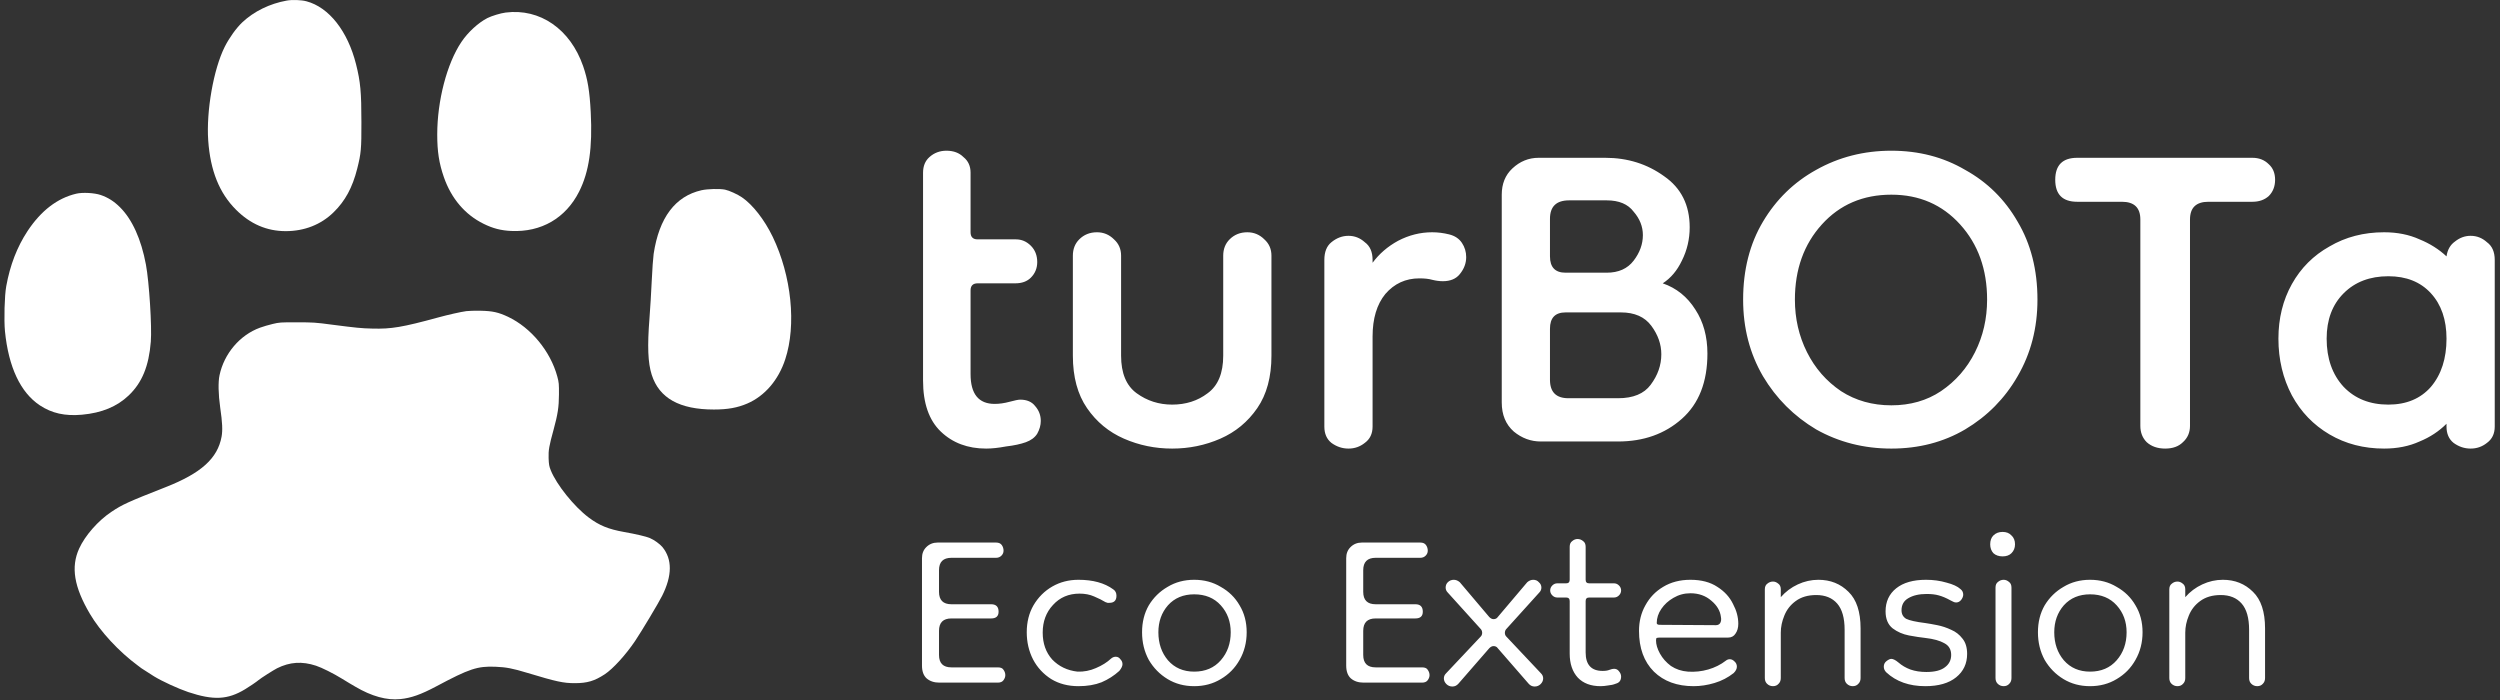 <svg width="282" height="79" viewBox="0 0 282 79" fill="none" xmlns="http://www.w3.org/2000/svg">
<rect x="0" y="0" width="282" height="79" fill="#333333" stroke="none"/>
<path d="M105.96 77C105.373 77 104.893 76.84 104.52 76.52C104.173 76.2 104 75.72 104 75.08V62.96C104 62.453 104.16 62.04 104.48 61.72C104.827 61.373 105.253 61.2 105.76 61.2H112.36C112.653 61.2 112.867 61.293 113 61.48C113.133 61.667 113.2 61.88 113.2 62.12C113.2 62.333 113.12 62.52 112.96 62.68C112.8 62.84 112.6 62.92 112.36 62.92H107.32C106.387 62.92 105.92 63.387 105.92 64.32V66.76C105.92 67.693 106.387 68.16 107.32 68.16H111.8C112.36 68.16 112.64 68.44 112.64 69C112.64 69.507 112.36 69.76 111.8 69.76H107.32C106.387 69.76 105.92 70.227 105.92 71.16V73.88C105.92 74.813 106.387 75.28 107.32 75.28H112.56C112.88 75.28 113.093 75.373 113.2 75.56C113.333 75.747 113.4 75.947 113.4 76.16C113.4 76.347 113.333 76.533 113.2 76.72C113.067 76.907 112.853 77 112.56 77H105.96ZM121.657 77.4C120.484 77.4 119.457 77.133 118.577 76.6C117.697 76.04 117.017 75.307 116.537 74.4C116.057 73.467 115.817 72.44 115.817 71.32C115.817 70.173 116.071 69.16 116.577 68.28C117.111 67.373 117.817 66.667 118.697 66.16C119.577 65.653 120.564 65.4 121.657 65.4C123.284 65.4 124.591 65.76 125.577 66.48C125.817 66.64 125.937 66.88 125.937 67.2C125.937 67.733 125.671 68 125.137 68C125.084 68 125.017 68 124.937 68C124.857 67.973 124.777 67.947 124.697 67.92C124.351 67.707 123.924 67.493 123.417 67.28C122.937 67.067 122.391 66.96 121.777 66.96C120.551 66.96 119.551 67.387 118.777 68.24C118.004 69.067 117.617 70.107 117.617 71.36C117.617 72.587 117.977 73.6 118.697 74.4C119.444 75.173 120.391 75.627 121.537 75.76C122.257 75.787 122.951 75.653 123.617 75.36C124.311 75.067 124.884 74.707 125.337 74.28C125.497 74.147 125.671 74.08 125.857 74.08C126.071 74.08 126.244 74.173 126.377 74.36C126.537 74.52 126.617 74.707 126.617 74.92C126.617 75.133 126.497 75.387 126.257 75.68C125.671 76.213 125.004 76.64 124.257 76.96C123.511 77.253 122.644 77.4 121.657 77.4ZM134.705 77.4C133.585 77.4 132.585 77.133 131.705 76.6C130.825 76.067 130.118 75.347 129.585 74.44C129.078 73.507 128.825 72.467 128.825 71.32C128.825 70.173 129.078 69.16 129.585 68.28C130.118 67.4 130.825 66.707 131.705 66.2C132.585 65.667 133.585 65.4 134.705 65.4C135.825 65.4 136.825 65.667 137.705 66.2C138.612 66.707 139.318 67.4 139.825 68.28C140.358 69.16 140.625 70.173 140.625 71.32C140.625 72.467 140.358 73.507 139.825 74.44C139.318 75.347 138.612 76.067 137.705 76.6C136.825 77.133 135.825 77.4 134.705 77.4ZM134.705 75.76C135.958 75.76 136.958 75.333 137.705 74.48C138.452 73.627 138.825 72.573 138.825 71.32C138.825 70.12 138.452 69.107 137.705 68.28C136.958 67.453 135.958 67.04 134.705 67.04C133.478 67.04 132.492 67.453 131.745 68.28C131.025 69.107 130.665 70.12 130.665 71.32C130.665 72.573 131.025 73.627 131.745 74.48C132.492 75.333 133.478 75.76 134.705 75.76ZM153.812 77C153.225 77 152.745 76.84 152.372 76.52C152.025 76.2 151.852 75.72 151.852 75.08V62.96C151.852 62.453 152.012 62.04 152.332 61.72C152.678 61.373 153.105 61.2 153.612 61.2H160.212C160.505 61.2 160.718 61.293 160.852 61.48C160.985 61.667 161.052 61.88 161.052 62.12C161.052 62.333 160.972 62.52 160.812 62.68C160.652 62.84 160.452 62.92 160.212 62.92H155.172C154.238 62.92 153.772 63.387 153.772 64.32V66.76C153.772 67.693 154.238 68.16 155.172 68.16H159.652C160.212 68.16 160.492 68.44 160.492 69C160.492 69.507 160.212 69.76 159.652 69.76H155.172C154.238 69.76 153.772 70.227 153.772 71.16V73.88C153.772 74.813 154.238 75.28 155.172 75.28H160.412C160.732 75.28 160.945 75.373 161.052 75.56C161.185 75.747 161.252 75.947 161.252 76.16C161.252 76.347 161.185 76.533 161.052 76.72C160.918 76.907 160.705 77 160.412 77H153.812ZM163.829 77.44C163.562 77.44 163.335 77.347 163.149 77.16C162.962 76.973 162.869 76.76 162.869 76.52C162.869 76.307 162.949 76.12 163.109 75.96L167.029 71.8C167.135 71.693 167.189 71.547 167.189 71.36C167.189 71.227 167.149 71.107 167.069 71L163.309 66.84C163.149 66.68 163.069 66.493 163.069 66.28C163.069 66.04 163.149 65.84 163.309 65.68C163.495 65.493 163.722 65.4 163.989 65.4C164.229 65.4 164.455 65.493 164.669 65.68L167.989 69.6C168.149 69.76 168.309 69.84 168.469 69.84C168.682 69.84 168.842 69.76 168.949 69.6L172.269 65.68C172.482 65.493 172.709 65.4 172.949 65.4C173.215 65.4 173.429 65.493 173.589 65.68C173.775 65.84 173.869 66.04 173.869 66.28C173.869 66.493 173.789 66.68 173.629 66.84L169.869 71C169.789 71.107 169.749 71.227 169.749 71.36C169.749 71.547 169.802 71.693 169.909 71.8L173.829 75.96C173.989 76.12 174.069 76.307 174.069 76.52C174.069 76.76 173.975 76.973 173.789 77.16C173.602 77.347 173.375 77.44 173.109 77.44C172.842 77.44 172.615 77.333 172.429 77.12L168.949 73.12C168.842 72.96 168.682 72.88 168.469 72.88C168.309 72.88 168.149 72.96 167.989 73.12L164.509 77.12C164.322 77.333 164.095 77.44 163.829 77.44ZM180.541 77.4C179.448 77.4 178.594 77.08 177.981 76.44C177.368 75.773 177.061 74.867 177.061 73.72V67.8C177.061 67.533 176.928 67.4 176.661 67.4H175.661C175.448 67.4 175.261 67.32 175.101 67.16C174.941 67 174.861 66.813 174.861 66.6C174.861 66.387 174.941 66.2 175.101 66.04C175.261 65.88 175.448 65.8 175.661 65.8H176.661C176.928 65.8 177.061 65.667 177.061 65.4V61.68C177.061 61.387 177.154 61.173 177.341 61.04C177.528 60.88 177.728 60.8 177.941 60.8C178.181 60.8 178.394 60.88 178.581 61.04C178.768 61.173 178.861 61.387 178.861 61.68V65.4C178.861 65.667 178.994 65.8 179.261 65.8H182.061C182.274 65.8 182.461 65.88 182.621 66.04C182.781 66.2 182.861 66.387 182.861 66.6C182.861 66.813 182.781 67 182.621 67.16C182.461 67.32 182.274 67.4 182.061 67.4H179.261C178.994 67.4 178.861 67.533 178.861 67.8V73.6C178.861 74.987 179.501 75.68 180.781 75.68C181.101 75.68 181.354 75.64 181.541 75.56C181.754 75.48 181.928 75.44 182.061 75.44C182.301 75.44 182.488 75.533 182.621 75.72C182.781 75.907 182.861 76.107 182.861 76.32C182.861 76.747 182.661 77.013 182.261 77.12C181.994 77.227 181.701 77.293 181.381 77.32C181.088 77.373 180.808 77.4 180.541 77.4ZM191.04 77.4C189.173 77.4 187.68 76.853 186.56 75.76C185.44 74.64 184.88 73.107 184.88 71.16C184.88 70.093 185.12 69.133 185.6 68.28C186.08 67.4 186.746 66.707 187.6 66.2C188.48 65.667 189.506 65.4 190.68 65.4C191.906 65.4 192.92 65.667 193.72 66.2C194.52 66.707 195.106 67.347 195.48 68.12C195.88 68.867 196.08 69.613 196.08 70.36C196.08 70.813 195.973 71.187 195.76 71.48C195.573 71.773 195.293 71.92 194.92 71.92H187.24C187.08 71.92 186.96 71.933 186.88 71.96C186.826 71.987 186.8 72.08 186.8 72.24C186.8 72.693 186.946 73.187 187.24 73.72C187.533 74.253 187.946 74.72 188.48 75.12C189.04 75.493 189.68 75.707 190.4 75.76C191.173 75.813 191.933 75.733 192.68 75.52C193.426 75.307 194.093 74.973 194.68 74.52C194.813 74.413 194.96 74.36 195.12 74.36C195.306 74.36 195.48 74.44 195.64 74.6C195.826 74.76 195.92 74.96 195.92 75.2C195.92 75.44 195.8 75.68 195.56 75.92C194.92 76.427 194.2 76.8 193.4 77.04C192.6 77.28 191.813 77.4 191.04 77.4ZM193.56 70.52C193.773 70.52 193.933 70.44 194.04 70.28C194.146 70.093 194.173 69.867 194.12 69.6C194.04 68.907 193.68 68.293 193.04 67.76C192.4 67.2 191.613 66.92 190.68 66.92C189.986 66.92 189.346 67.093 188.76 67.44C188.2 67.76 187.746 68.173 187.4 68.68C187.053 69.187 186.88 69.72 186.88 70.28C186.88 70.413 187 70.48 187.24 70.48L193.56 70.52ZM208.993 77.4C208.727 77.4 208.5 77.307 208.313 77.12C208.153 76.96 208.073 76.747 208.073 76.48V71.04C208.073 69.707 207.793 68.72 207.233 68.08C206.673 67.44 205.887 67.12 204.873 67.12C203.94 67.12 203.167 67.347 202.553 67.8C201.967 68.227 201.54 68.773 201.273 69.44C201.007 70.08 200.873 70.72 200.873 71.36V76.48C200.873 76.747 200.793 76.96 200.633 77.12C200.473 77.307 200.26 77.4 199.993 77.4C199.727 77.4 199.5 77.307 199.313 77.12C199.153 76.96 199.073 76.747 199.073 76.48V66.48C199.073 66.187 199.167 65.973 199.353 65.84C199.54 65.68 199.753 65.6 199.993 65.6C200.207 65.6 200.407 65.68 200.593 65.84C200.78 65.973 200.873 66.187 200.873 66.48V67.36C201.407 66.747 202.047 66.267 202.793 65.92C203.54 65.573 204.313 65.4 205.113 65.4C206.473 65.4 207.607 65.853 208.513 66.76C209.42 67.64 209.873 69.013 209.873 70.88V76.48C209.873 76.747 209.793 76.96 209.633 77.12C209.473 77.307 209.26 77.4 208.993 77.4ZM217.172 77.4C215.359 77.4 213.892 76.88 212.772 75.84C212.586 75.653 212.492 75.44 212.492 75.2C212.492 74.933 212.599 74.72 212.812 74.56C213.026 74.4 213.199 74.32 213.332 74.32C213.546 74.32 213.812 74.453 214.132 74.72C214.532 75.067 214.986 75.333 215.492 75.52C216.026 75.707 216.626 75.8 217.292 75.8C218.226 75.8 218.919 75.627 219.372 75.28C219.852 74.933 220.092 74.467 220.092 73.88C220.092 73.267 219.839 72.827 219.332 72.56C218.826 72.267 218.106 72.067 217.172 71.96C216.666 71.907 216.052 71.813 215.332 71.68C214.639 71.547 214.026 71.28 213.492 70.88C212.959 70.453 212.692 69.813 212.692 68.96C212.692 67.867 213.092 67 213.892 66.36C214.692 65.72 215.812 65.4 217.252 65.4C218.079 65.4 218.852 65.507 219.572 65.72C220.292 65.907 220.812 66.147 221.132 66.44C221.346 66.6 221.452 66.813 221.452 67.08C221.452 67.267 221.372 67.467 221.212 67.68C221.052 67.867 220.866 67.96 220.652 67.96C220.546 67.96 220.439 67.933 220.332 67.88C220.226 67.827 220.119 67.773 220.012 67.72C219.532 67.453 219.092 67.267 218.692 67.16C218.319 67.053 217.866 67 217.332 67C216.479 67 215.786 67.16 215.252 67.48C214.746 67.773 214.492 68.227 214.492 68.84C214.492 69.267 214.666 69.587 215.012 69.8C215.386 69.987 216.106 70.147 217.172 70.28C217.546 70.333 217.999 70.413 218.532 70.52C219.066 70.627 219.586 70.8 220.092 71.04C220.599 71.253 221.026 71.587 221.372 72.04C221.719 72.467 221.892 73.04 221.892 73.76C221.892 74.853 221.479 75.733 220.652 76.4C219.826 77.067 218.666 77.4 217.172 77.4ZM226.014 77.4C225.747 77.4 225.52 77.307 225.334 77.12C225.174 76.96 225.094 76.747 225.094 76.48V66.28C225.094 65.987 225.187 65.773 225.374 65.64C225.56 65.48 225.774 65.4 226.014 65.4C226.227 65.4 226.427 65.48 226.614 65.64C226.8 65.773 226.894 65.987 226.894 66.28V76.48C226.894 76.747 226.814 76.96 226.654 77.12C226.494 77.307 226.28 77.4 226.014 77.4ZM225.894 62.76C225.467 62.76 225.12 62.64 224.854 62.4C224.614 62.133 224.494 61.8 224.494 61.4C224.494 60.973 224.614 60.64 224.854 60.4C225.12 60.133 225.467 60 225.894 60C226.32 60 226.654 60.133 226.894 60.4C227.16 60.64 227.294 60.973 227.294 61.4C227.294 61.8 227.16 62.133 226.894 62.4C226.654 62.64 226.32 62.76 225.894 62.76ZM235.76 77.4C234.64 77.4 233.64 77.133 232.76 76.6C231.88 76.067 231.173 75.347 230.64 74.44C230.133 73.507 229.88 72.467 229.88 71.32C229.88 70.173 230.133 69.16 230.64 68.28C231.173 67.4 231.88 66.707 232.76 66.2C233.64 65.667 234.64 65.4 235.76 65.4C236.88 65.4 237.88 65.667 238.76 66.2C239.666 66.707 240.373 67.4 240.88 68.28C241.413 69.16 241.68 70.173 241.68 71.32C241.68 72.467 241.413 73.507 240.88 74.44C240.373 75.347 239.666 76.067 238.76 76.6C237.88 77.133 236.88 77.4 235.76 77.4ZM235.76 75.76C237.013 75.76 238.013 75.333 238.76 74.48C239.506 73.627 239.88 72.573 239.88 71.32C239.88 70.12 239.506 69.107 238.76 68.28C238.013 67.453 237.013 67.04 235.76 67.04C234.533 67.04 233.546 67.453 232.8 68.28C232.08 69.107 231.72 70.12 231.72 71.32C231.72 72.573 232.08 73.627 232.8 74.48C233.546 75.333 234.533 75.76 235.76 75.76ZM254.618 77.4C254.352 77.4 254.125 77.307 253.938 77.12C253.778 76.96 253.698 76.747 253.698 76.48V71.04C253.698 69.707 253.418 68.72 252.858 68.08C252.298 67.44 251.512 67.12 250.498 67.12C249.565 67.12 248.792 67.347 248.178 67.8C247.592 68.227 247.165 68.773 246.898 69.44C246.632 70.08 246.498 70.72 246.498 71.36V76.48C246.498 76.747 246.418 76.96 246.258 77.12C246.098 77.307 245.885 77.4 245.618 77.4C245.352 77.4 245.125 77.307 244.938 77.12C244.778 76.96 244.698 76.747 244.698 76.48V66.48C244.698 66.187 244.792 65.973 244.978 65.84C245.165 65.68 245.378 65.6 245.618 65.6C245.832 65.6 246.032 65.68 246.218 65.84C246.405 65.973 246.498 66.187 246.498 66.48V67.36C247.032 66.747 247.672 66.267 248.418 65.92C249.165 65.573 249.938 65.4 250.738 65.4C252.098 65.4 253.232 65.853 254.138 66.76C255.045 67.64 255.498 69.013 255.498 70.88V76.48C255.498 76.747 255.418 76.96 255.258 77.12C255.098 77.307 254.885 77.4 254.618 77.4Z" fill="white"/>
<path d="M32.336 0.068C30.418 0.414 28.643 1.286 27.331 2.52C26.646 3.169 25.86 4.265 25.348 5.282C24.085 7.806 23.256 12.522 23.487 15.847C23.725 19.251 24.742 21.782 26.631 23.665C28.232 25.266 30.1 26.073 32.228 26.073C34.334 26.073 36.209 25.338 37.622 23.953C38.935 22.677 39.757 21.155 40.291 19.035C40.73 17.304 40.774 16.792 40.767 13.777C40.767 10.388 40.658 9.212 40.161 7.243C39.223 3.508 37.103 0.818 34.572 0.147C33.987 -0.012 32.949 -0.048 32.336 0.068Z" fill="white"/>
<path d="M57.036 1.416C56.467 1.488 55.471 1.791 54.981 2.036C53.95 2.563 52.781 3.637 52.046 4.734C50.409 7.171 49.32 11.361 49.32 15.184C49.32 17.102 49.529 18.429 50.07 19.987C50.913 22.403 52.457 24.213 54.548 25.244C55.594 25.763 56.517 26.001 57.664 26.052C61.053 26.21 63.816 24.609 65.33 21.602C66.448 19.381 66.844 16.662 66.635 12.659C66.513 10.272 66.289 8.938 65.777 7.46C64.328 3.284 60.909 0.919 57.036 1.416Z" fill="white"/>
<path d="M79.133 21.458C76.169 22.129 74.352 24.544 73.732 28.634C73.674 29.03 73.573 30.408 73.515 31.699C73.458 32.99 73.342 34.865 73.263 35.874C73.01 39.084 73.083 40.915 73.515 42.278C74.359 44.911 76.653 46.194 80.525 46.194C82.083 46.194 83.194 45.992 84.297 45.517C86.266 44.666 87.809 42.87 88.574 40.533C89.85 36.66 89.28 31.122 87.167 26.723C86.237 24.797 84.924 23.102 83.691 22.258C83.215 21.927 82.249 21.487 81.787 21.393C81.203 21.27 79.811 21.306 79.133 21.458Z" fill="white"/>
<path d="M8.609 21.847C6.481 22.345 4.642 23.751 3.114 26.052C1.931 27.848 1.137 29.896 0.705 32.283C0.51 33.328 0.438 36.105 0.561 37.374C0.964 41.413 2.313 44.276 4.498 45.726C5.854 46.62 7.325 46.952 9.251 46.779C11.479 46.577 13.196 45.863 14.515 44.608C16.023 43.173 16.794 41.298 17.011 38.543C17.148 36.87 16.823 31.778 16.463 29.86C15.929 26.982 14.912 24.739 13.52 23.362C12.842 22.691 12.172 22.273 11.349 21.992C10.643 21.754 9.316 21.681 8.609 21.847Z" fill="white"/>
<path d="M52.608 35.095C51.995 35.175 50.502 35.514 49.428 35.809C45.389 36.913 44.134 37.122 42 37.064C40.745 37.035 40.204 36.978 37.456 36.624C35.574 36.372 35.307 36.358 33.49 36.358C31.629 36.35 31.506 36.365 30.749 36.545C30.317 36.646 29.675 36.834 29.328 36.963C27.064 37.785 25.283 39.877 24.764 42.322C24.598 43.086 24.626 44.464 24.836 45.949C25.088 47.68 25.124 48.538 24.994 49.259C24.547 51.697 22.701 53.37 18.706 54.942C14.451 56.615 13.809 56.904 12.583 57.726C11.068 58.729 9.597 60.409 8.926 61.88C7.982 63.964 8.349 66.2 10.138 69.236C11.306 71.227 13.419 73.506 15.532 75.063C15.734 75.208 15.929 75.352 15.965 75.388C16.08 75.474 16.78 75.921 17.371 76.289C18.287 76.852 20.097 77.681 21.23 78.064C24.086 79.015 25.679 78.936 27.648 77.746C28.153 77.443 28.946 76.902 29.163 76.715C29.43 76.491 30.843 75.59 31.254 75.381C32.689 74.667 34.067 74.573 35.646 75.092C36.288 75.301 37.644 75.979 38.574 76.556C38.913 76.765 39.288 76.989 39.404 77.061C39.526 77.126 39.829 77.306 40.081 77.458C41.928 78.547 43.63 79.015 45.158 78.857C46.385 78.734 47.488 78.338 49.212 77.422C52.94 75.431 53.849 75.128 55.883 75.208C57.101 75.258 57.801 75.388 59.532 75.914C62.777 76.895 63.549 77.061 64.84 77.061C66.239 77.061 67.061 76.816 68.215 76.059C69.138 75.453 70.587 73.866 71.64 72.301C72.34 71.263 74.302 67.989 74.684 67.217C75.83 64.931 75.845 63.092 74.727 61.714C74.446 61.375 73.797 60.899 73.299 60.69C72.895 60.517 71.734 60.243 70.378 60.005C68.618 59.688 67.609 59.277 66.404 58.375C64.753 57.135 62.777 54.668 62.128 53.053C61.94 52.584 61.911 52.389 61.883 51.675C61.854 50.788 61.94 50.298 62.445 48.466C62.921 46.721 63.044 45.906 63.051 44.5C63.058 43.31 63.044 43.144 62.864 42.473C62.092 39.624 59.907 36.971 57.31 35.737C56.214 35.225 55.572 35.081 54.224 35.052C53.611 35.038 52.882 35.059 52.608 35.095Z" fill="white"/>
<path fill-rule="evenodd" clip-rule="evenodd" d="M111.24 50.6C109.16 50.6 107.453 49.96 106.12 48.68C104.787 47.4 104.12 45.48 104.12 42.92V32.76L104.12 31.866L104.12 31.5L104.12 31L104.12 30.075L104.12 29.564L104.12 29.342V28.5V27.636V26.2V19.48C104.12 18.733 104.36 18.147 104.84 17.72C105.373 17.24 106.013 17 106.76 17C107.56 17 108.2 17.24 108.68 17.72C109.213 18.147 109.48 18.733 109.48 19.48V26.2C109.48 26.733 109.747 27 110.28 27H114.6C115.24 27 115.8 27.24 116.28 27.72C116.76 28.2 117 28.813 117 29.56C117 30.253 116.76 30.84 116.28 31.32C115.853 31.747 115.267 31.96 114.52 31.96H110.28C109.747 31.96 109.48 32.227 109.48 32.76V42.2C109.48 44.44 110.387 45.56 112.2 45.56C112.733 45.56 113.293 45.48 113.88 45.32C114.467 45.16 114.867 45.08 115.08 45.08C115.827 45.08 116.387 45.32 116.76 45.8C117.187 46.28 117.4 46.84 117.4 47.48C117.4 47.96 117.267 48.44 117 48.92C116.733 49.347 116.307 49.667 115.72 49.88C115.133 50.093 114.387 50.253 113.48 50.36C112.627 50.52 111.88 50.6 111.24 50.6ZM137.979 28.84C137.979 28.093 138.219 27.48 138.699 27C139.232 26.467 139.899 26.2 140.699 26.2C141.445 26.2 142.085 26.467 142.619 27C143.152 27.48 143.419 28.093 143.419 28.84V40.12C143.419 42.52 142.885 44.493 141.819 46.04C140.752 47.587 139.365 48.733 137.659 49.48C135.952 50.227 134.139 50.6 132.219 50.6C130.299 50.6 128.485 50.227 126.779 49.48C125.072 48.733 123.685 47.587 122.619 46.04C121.552 44.493 121.019 42.52 121.019 40.12V28.84C121.019 28.093 121.259 27.48 121.739 27C122.272 26.467 122.939 26.2 123.739 26.2C124.485 26.2 125.125 26.467 125.659 27C126.192 27.48 126.459 28.093 126.459 28.84V40.12C126.459 42.093 127.045 43.507 128.219 44.36C129.392 45.213 130.725 45.64 132.219 45.64C133.765 45.64 135.099 45.213 136.219 44.36C137.392 43.507 137.979 42.093 137.979 40.12V28.84ZM154.827 48.12V37.96C154.827 35.933 155.307 34.333 156.267 33.16C157.281 31.987 158.561 31.4 160.107 31.4C160.694 31.4 161.174 31.453 161.547 31.56C161.974 31.667 162.374 31.72 162.747 31.72C163.601 31.72 164.241 31.453 164.667 30.92C165.147 30.333 165.387 29.693 165.387 29C165.387 28.413 165.227 27.88 164.907 27.4C164.587 26.92 164.107 26.6 163.467 26.44C162.827 26.28 162.187 26.2 161.547 26.2C160.214 26.2 158.934 26.52 157.707 27.16C156.534 27.8 155.574 28.627 154.827 29.64V29.32C154.827 28.413 154.534 27.747 153.947 27.32C153.414 26.84 152.801 26.6 152.107 26.6C151.414 26.6 150.774 26.84 150.187 27.32C149.654 27.747 149.387 28.413 149.387 29.32V48.12C149.387 48.92 149.654 49.533 150.187 49.96C150.774 50.387 151.414 50.6 152.107 50.6C152.801 50.6 153.414 50.387 153.947 49.96C154.534 49.533 154.827 48.92 154.827 48.12ZM173.797 49.8C172.677 49.8 171.664 49.427 170.757 48.68C169.85 47.88 169.397 46.787 169.397 45.4V21.96C169.397 20.733 169.797 19.747 170.597 19C171.45 18.2 172.437 17.8 173.557 17.8H181.077C183.584 17.8 185.797 18.493 187.717 19.88C189.637 21.213 190.597 23.133 190.597 25.64C190.597 26.973 190.304 28.227 189.717 29.4C189.184 30.52 188.464 31.373 187.557 31.96C189.104 32.493 190.33 33.48 191.237 34.92C192.144 36.307 192.597 37.96 192.597 39.88C192.597 43.08 191.637 45.533 189.717 47.24C187.797 48.947 185.397 49.8 182.517 49.8H173.797ZM176.917 44.92H182.517C184.224 44.92 185.45 44.413 186.197 43.4C186.997 42.333 187.397 41.187 187.397 39.96C187.397 38.84 187.024 37.773 186.277 36.76C185.53 35.747 184.384 35.24 182.837 35.24H176.597C175.424 35.24 174.837 35.853 174.837 37.08V42.84C174.837 44.227 175.53 44.92 176.917 44.92ZM176.597 30.76H181.237C182.57 30.76 183.584 30.307 184.277 29.4C184.97 28.493 185.317 27.533 185.317 26.52C185.317 25.56 184.97 24.68 184.277 23.88C183.637 23.027 182.624 22.6 181.237 22.6H176.997C175.557 22.6 174.837 23.293 174.837 24.68V28.92C174.837 30.147 175.424 30.76 176.597 30.76ZM204.865 48.44C207.425 49.88 210.252 50.6 213.345 50.6C216.438 50.6 219.212 49.88 221.665 48.44C224.172 46.947 226.145 44.947 227.585 42.44C229.078 39.88 229.825 37 229.825 33.8C229.825 30.44 229.078 27.507 227.585 25C226.145 22.493 224.172 20.547 221.665 19.16C219.212 17.72 216.438 17 213.345 17C210.252 17 207.425 17.72 204.865 19.16C202.358 20.547 200.358 22.493 198.865 25C197.372 27.507 196.625 30.44 196.625 33.8C196.625 37 197.372 39.88 198.865 42.44C200.358 44.947 202.358 46.947 204.865 48.44ZM218.945 44.12C217.345 45.187 215.478 45.72 213.345 45.72C211.212 45.72 209.318 45.187 207.665 44.12C206.012 43 204.732 41.533 203.825 39.72C202.918 37.907 202.465 35.933 202.465 33.8C202.465 30.387 203.478 27.56 205.505 25.32C207.532 23.08 210.145 21.96 213.345 21.96C216.492 21.96 219.078 23.08 221.105 25.32C223.132 27.56 224.145 30.387 224.145 33.8C224.145 35.933 223.692 37.907 222.785 39.72C221.878 41.533 220.598 43 218.945 44.12ZM244.231 50.6C243.378 50.6 242.685 50.36 242.151 49.88C241.671 49.4 241.431 48.787 241.431 48.04V24.76C241.431 23.427 240.738 22.76 239.351 22.76H234.311C232.658 22.76 231.831 21.933 231.831 20.28C231.831 18.627 232.658 17.8 234.311 17.8H254.071C254.818 17.8 255.431 18.04 255.911 18.52C256.391 18.947 256.631 19.533 256.631 20.28C256.631 21.027 256.391 21.64 255.911 22.12C255.431 22.547 254.818 22.76 254.071 22.76H249.111C247.725 22.76 247.031 23.427 247.031 24.76V48.04C247.031 48.787 246.765 49.4 246.231 49.88C245.751 50.36 245.085 50.6 244.231 50.6ZM262.766 49C264.58 50.067 266.633 50.6 268.926 50.6C270.42 50.6 271.753 50.333 272.926 49.8C274.1 49.32 275.113 48.653 275.966 47.8V48.12C275.966 48.92 276.233 49.533 276.766 49.96C277.353 50.387 277.993 50.6 278.686 50.6C279.38 50.6 279.993 50.387 280.526 49.96C281.113 49.533 281.406 48.92 281.406 48.12V29.32C281.406 28.413 281.113 27.747 280.526 27.32C279.993 26.84 279.38 26.6 278.686 26.6C278.046 26.6 277.46 26.813 276.926 27.24C276.393 27.613 276.073 28.173 275.966 28.92C275.113 28.12 274.1 27.48 272.926 27C271.753 26.467 270.42 26.2 268.926 26.2C266.633 26.2 264.58 26.733 262.766 27.8C260.953 28.813 259.54 30.227 258.526 32.04C257.513 33.853 257.006 35.907 257.006 38.2C257.006 40.547 257.513 42.68 258.526 44.6C259.54 46.467 260.953 47.933 262.766 49ZM274.206 43.64C273.033 44.973 271.433 45.64 269.406 45.64C267.326 45.64 265.646 44.973 264.366 43.64C263.086 42.253 262.446 40.44 262.446 38.2C262.446 36.067 263.086 34.36 264.366 33.08C265.646 31.8 267.326 31.16 269.406 31.16C271.433 31.16 273.033 31.8 274.206 33.08C275.38 34.36 275.966 36.067 275.966 38.2C275.966 40.44 275.38 42.253 274.206 43.64Z" fill="white"/>
</svg>
